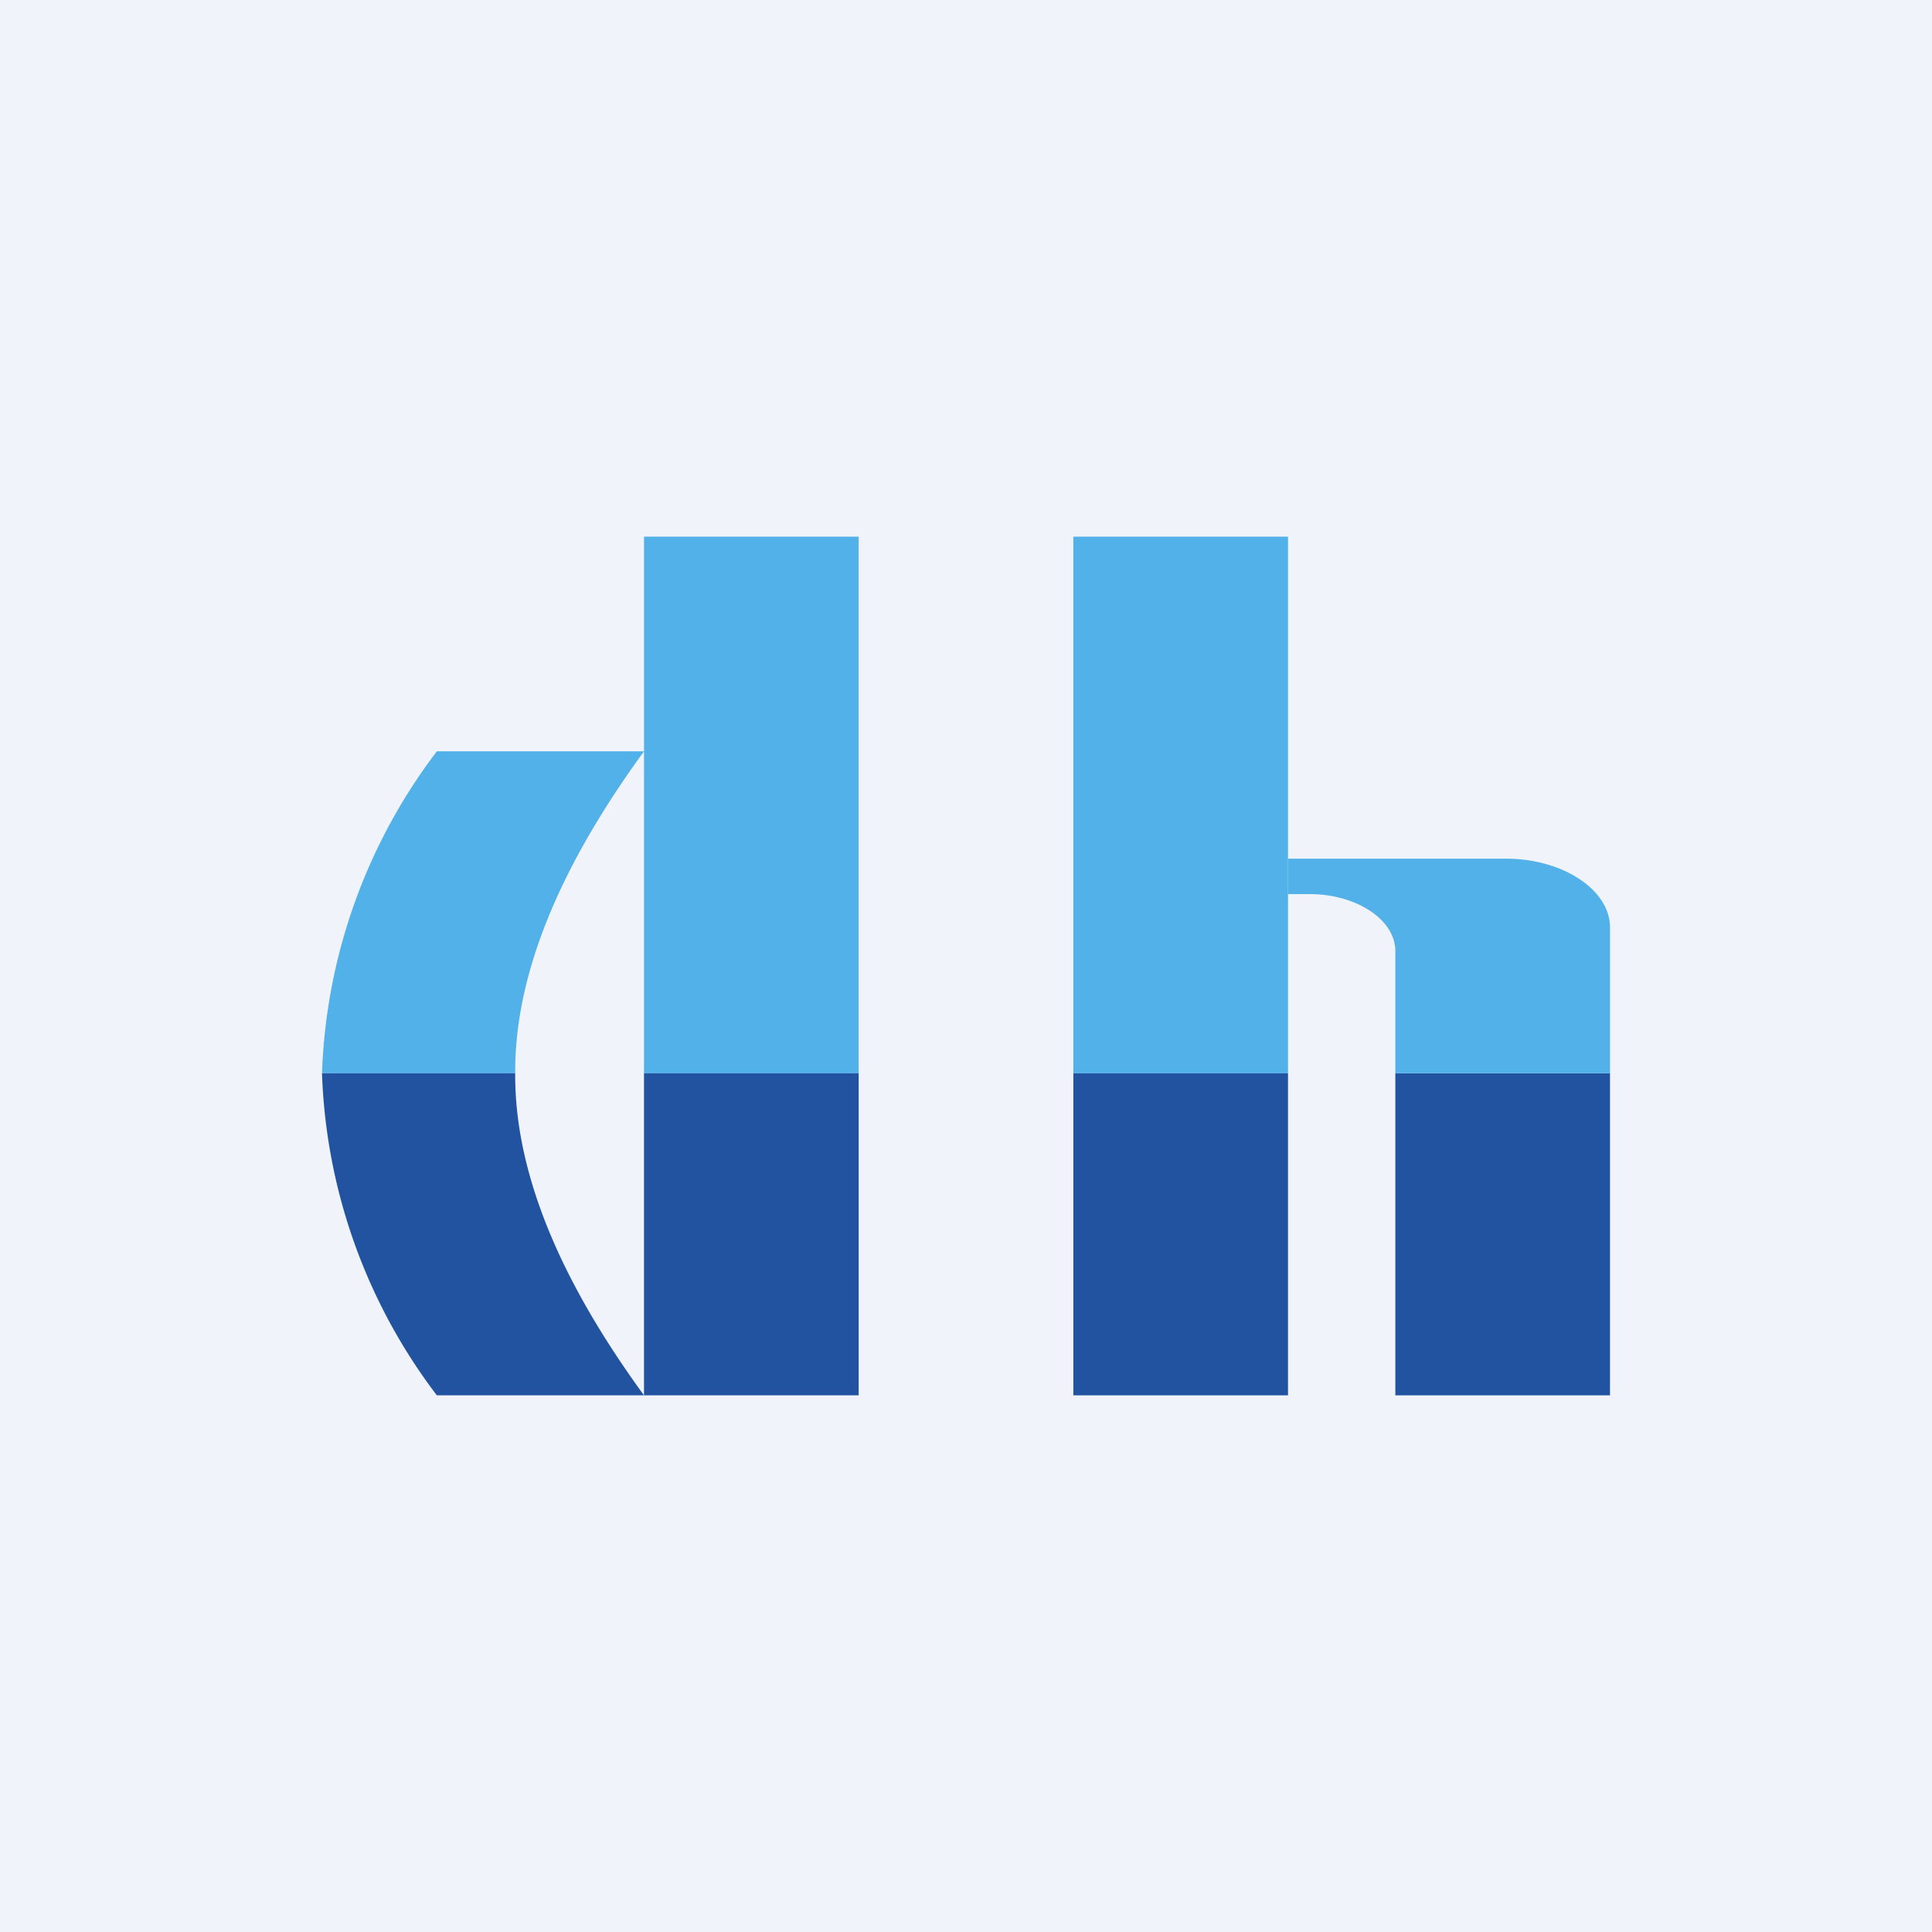 <!-- by TradingView --><svg width="18" height="18" viewBox="0 0 18 18" xmlns="http://www.w3.org/2000/svg"><path fill="#F0F3FA" d="M0 0h18v18H0z"/><path fill="#51B1E8" d="M6 5h2v5H6z"/><path fill="#2253A1" d="M6 10h2v3H6z"/><path fill="#51B1E8" d="M10 5h2v5h-2z"/><path fill="#2253A1" d="M10 10h2v3h-2zM13 10h2v3h-2z"/><path d="M12 8v.33h.2c.44 0 .8.24.8.53V10h2V8.64c0-.35-.44-.64-.97-.64H12ZM6 7H4.07A5.25 5.25 0 0 0 3 10h1.8v-.02c0-1.1.61-2.17 1.2-2.98Z" fill="#51B1E8"/><path d="M6 13H4.07A5.25 5.25 0 0 1 3 10h1.8v.02c0 1.1.61 2.17 1.2 2.98Z" fill="#2253A1"/></svg>